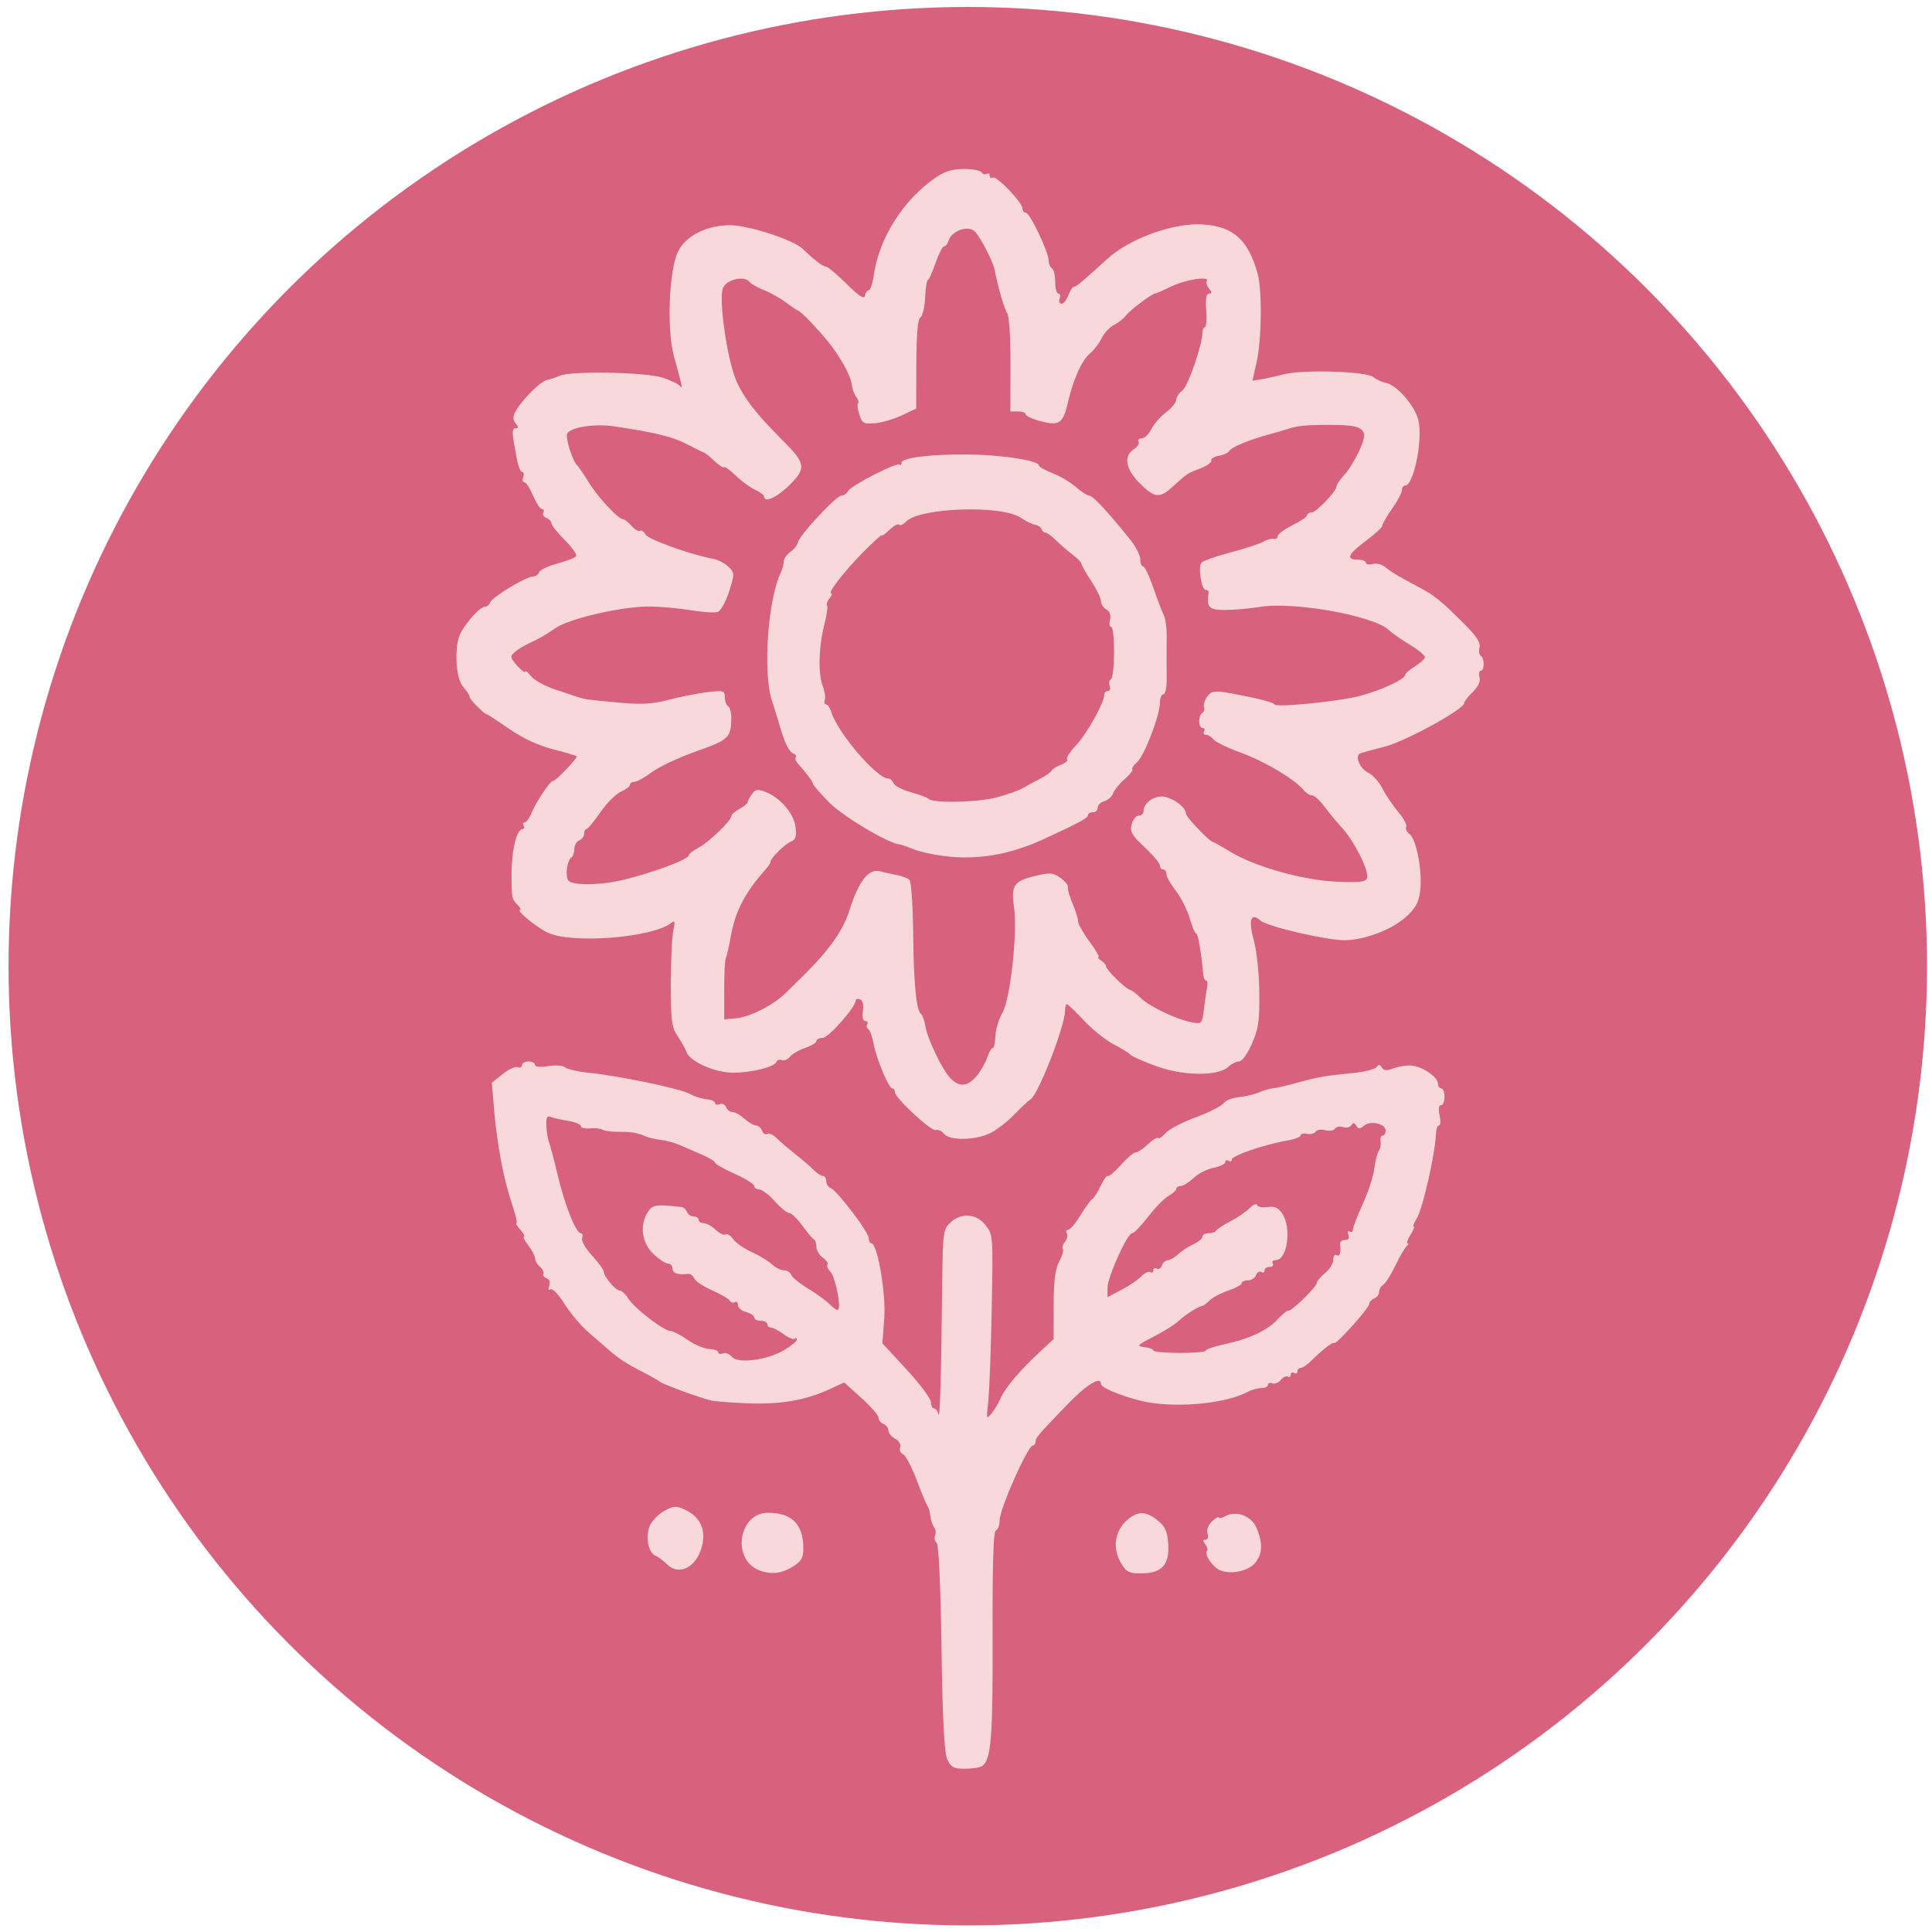 <?xml version="1.0" encoding="UTF-8" standalone="no"?>
<!-- Created with Inkscape (http://www.inkscape.org/) -->

<svg
   version="1.1"
   id="svg1"
   width="160"
   height="160"
   viewBox="0 0 160 160"
   sodipodi:docname="sunflower.svg"
   inkscape:version="1.3.1 (9b9bdc1480, 2023-11-25, custom)"
   xmlns:inkscape="http://www.inkscape.org/namespaces/inkscape"
   xmlns:sodipodi="http://sodipodi.sourceforge.net/DTD/sodipodi-0.dtd"
   xmlns="http://www.w3.org/2000/svg"
   xmlns:svg="http://www.w3.org/2000/svg">
  <defs
     id="defs1" />
  <sodipodi:namedview
     id="namedview1"
     pagecolor="#ffffff"
     bordercolor="#000000"
     borderopacity="0.25"
     inkscape:showpageshadow="2"
     inkscape:pageopacity="0.0"
     inkscape:pagecheckerboard="0"
     inkscape:deskcolor="#d1d1d1"
     showgrid="false"
     inkscape:zoom="1.8031223"
     inkscape:cx="79.861472"
     inkscape:cy="79.861472"
     inkscape:window-width="1850"
     inkscape:window-height="1016"
     inkscape:window-x="0"
     inkscape:window-y="0"
     inkscape:window-maximized="1"
     inkscape:current-layer="g1" />
  <g
     inkscape:groupmode="layer"
     inkscape:label="Image"
     id="g1">
    <circle
       style="fill:#d8617d;fill-opacity:1;stroke:#d8617d;stroke-width:10.317;stroke-linecap:round;stroke-opacity:1"
       id="path2"
       cx="80.148"
       cy="80.017"
       r="74.281" />
    <path
       style="fill:#f8d8db;fill-opacity:1;stroke-width:0.859"
       d="m 78.454,145.712 c -0.255,-0.556 -0.388,-3.111 -0.483,-9.274 -0.082,-5.358 -0.233,-8.574 -0.408,-8.688 -0.153,-0.1 -0.208,-0.367 -0.124,-0.594 0.085,-0.227 0.052,-0.522 -0.073,-0.656 -0.124,-0.134 -0.267,-0.557 -0.317,-0.94 -0.05,-0.384 -0.156,-0.76 -0.235,-0.837 -0.079,-0.077 -0.482,-1.039 -0.895,-2.138 -0.413,-1.099 -0.925,-2.067 -1.138,-2.151 -0.213,-0.084 -0.319,-0.336 -0.235,-0.56 0.089,-0.24 -0.08,-0.535 -0.411,-0.718 -0.31,-0.171 -0.563,-0.481 -0.563,-0.689 0,-0.208 -0.183,-0.451 -0.406,-0.539 -0.224,-0.088 -0.408,-0.321 -0.41,-0.518 -0.002,-0.197 -0.642,-0.934 -1.423,-1.639 l -1.42,-1.282 -1.218,0.563 c -1.943,0.898 -4.017,1.264 -6.637,1.169 -1.341,-0.048 -2.743,-0.15 -3.116,-0.225 -0.802,-0.163 -4.14,-1.388 -4.335,-1.592 -0.074,-0.078 -0.684,-0.423 -1.355,-0.767 -1.369,-0.703 -1.982,-1.1 -2.814,-1.823 -0.315,-0.273 -1.082,-0.939 -1.704,-1.479 -0.623,-0.54 -1.519,-1.603 -1.992,-2.361 -0.484,-0.776 -0.986,-1.298 -1.149,-1.195 -0.183,0.117 -0.224,0.01 -0.112,-0.291 0.109,-0.294 0.024,-0.535 -0.223,-0.633 -0.22,-0.087 -0.341,-0.256 -0.269,-0.376 0.072,-0.12 -0.051,-0.373 -0.272,-0.563 -0.222,-0.19 -0.403,-0.501 -0.403,-0.691 0,-0.191 -0.253,-0.677 -0.561,-1.082 -0.309,-0.404 -0.473,-0.735 -0.364,-0.735 0.108,0 -0.024,-0.251 -0.293,-0.558 -0.27,-0.307 -0.417,-0.558 -0.328,-0.558 0.09,0 -0.08,-0.722 -0.378,-1.604 -0.683,-2.026 -1.226,-4.901 -1.47,-7.779 l -0.19,-2.241 0.889,-0.716 c 0.489,-0.394 1.051,-0.652 1.25,-0.573 0.199,0.079 0.361,0.004 0.361,-0.166 0,-0.17 0.244,-0.309 0.542,-0.309 0.298,0 0.542,0.127 0.542,0.282 0,0.173 0.419,0.213 1.082,0.104 0.611,-0.101 1.23,-0.054 1.422,0.107 0.187,0.157 1.041,0.355 1.898,0.44 2.489,0.246 7.587,1.306 8.374,1.74 0.396,0.219 1.037,0.425 1.422,0.458 0.386,0.033 0.701,0.171 0.701,0.308 0,0.136 0.173,0.18 0.384,0.096 0.211,-0.083 0.451,0.029 0.533,0.249 0.082,0.22 0.317,0.401 0.523,0.401 0.205,0 0.655,0.251 0.998,0.558 0.344,0.307 0.776,0.558 0.961,0.558 0.185,0 0.409,0.196 0.498,0.436 0.089,0.24 0.281,0.361 0.425,0.269 0.145,-0.092 0.489,0.057 0.766,0.331 0.277,0.274 0.978,0.875 1.559,1.335 0.581,0.46 1.273,1.056 1.539,1.325 0.266,0.268 0.605,0.488 0.754,0.488 0.149,0 0.271,0.192 0.271,0.427 0,0.235 0.166,0.493 0.37,0.573 0.543,0.215 3.152,3.649 3.152,4.149 0,0.236 0.098,0.429 0.217,0.429 0.508,0 1.219,4.139 1.067,6.212 l -0.152,2.068 2.008,2.177 c 1.104,1.197 2.008,2.409 2.008,2.693 0,0.284 0.113,0.516 0.251,0.516 0.138,0 0.307,0.22 0.375,0.488 0.124,0.487 0.222,-2.981 0.312,-11.019 0.045,-4 0.084,-4.29 0.647,-4.83 0.911,-0.873 2.168,-0.794 2.934,0.186 0.63,0.806 0.633,0.845 0.517,6.947 -0.064,3.375 -0.195,6.827 -0.289,7.67 -0.164,1.458 -0.15,1.506 0.279,0.976 0.248,-0.307 0.595,-0.896 0.771,-1.308 0.347,-0.814 1.622,-2.305 3.302,-3.858 l 1.062,-0.982 0.006,-2.783 c 0.005,-2.071 0.123,-3.006 0.463,-3.654 0.251,-0.479 0.383,-0.947 0.294,-1.039 -0.09,-0.092 -0.013,-0.354 0.17,-0.581 0.183,-0.227 0.254,-0.544 0.158,-0.704 -0.096,-0.16 -0.047,-0.291 0.109,-0.291 0.156,0 0.608,-0.533 1.005,-1.185 0.397,-0.652 0.848,-1.27 1.003,-1.374 0.155,-0.104 0.473,-0.606 0.707,-1.116 0.234,-0.51 0.491,-0.864 0.572,-0.788 0.081,0.077 0.566,-0.331 1.079,-0.906 0.513,-0.575 1.068,-1.046 1.233,-1.046 0.166,0 0.616,-0.301 1.001,-0.668 0.385,-0.367 0.766,-0.601 0.846,-0.518 0.08,0.082 0.362,-0.103 0.626,-0.412 0.264,-0.309 1.386,-0.897 2.491,-1.306 1.106,-0.41 2.144,-0.933 2.307,-1.163 0.163,-0.23 0.722,-0.456 1.241,-0.502 0.519,-0.046 1.287,-0.229 1.706,-0.407 0.419,-0.178 0.912,-0.323 1.095,-0.323 0.182,0 1.058,-0.199 1.947,-0.442 1.882,-0.515 2.363,-0.6 4.73,-0.832 0.968,-0.095 1.852,-0.318 1.964,-0.495 0.151,-0.239 0.262,-0.23 0.429,0.037 0.169,0.269 0.409,0.288 0.956,0.074 0.402,-0.157 1.062,-0.264 1.468,-0.238 0.9,0.059 2.227,0.951 2.227,1.497 0,0.22 0.122,0.399 0.271,0.399 0.149,0 0.271,0.314 0.271,0.697 0,0.384 -0.132,0.697 -0.292,0.697 -0.184,0 -0.226,0.31 -0.114,0.837 0.098,0.46 0.077,0.837 -0.046,0.837 -0.124,0 -0.237,0.282 -0.252,0.628 -0.076,1.776 -1.104,6.305 -1.614,7.105 -0.222,0.349 -0.326,0.635 -0.231,0.635 0.095,0 -0.027,0.314 -0.271,0.697 -0.244,0.384 -0.35,0.699 -0.234,0.702 0.115,0.003 0.087,0.097 -0.061,0.209 -0.149,0.113 -0.573,0.832 -0.941,1.6 -0.369,0.767 -0.826,1.495 -1.016,1.618 -0.19,0.123 -0.346,0.392 -0.346,0.598 0,0.206 -0.183,0.447 -0.406,0.535 -0.224,0.088 -0.406,0.286 -0.406,0.44 0,0.345 -2.749,3.416 -2.91,3.25 -0.113,-0.116 -0.997,0.578 -2.013,1.578 -0.272,0.268 -0.617,0.488 -0.766,0.488 -0.149,0 -0.271,0.133 -0.271,0.295 0,0.162 -0.122,0.218 -0.271,0.123 -0.149,-0.095 -0.271,-0.032 -0.271,0.139 0,0.172 -0.108,0.243 -0.24,0.159 -0.132,-0.084 -0.395,0.04 -0.585,0.275 -0.19,0.235 -0.508,0.363 -0.708,0.285 -0.2,-0.079 -0.363,-0.022 -0.363,0.127 0,0.149 -0.252,0.27 -0.56,0.27 -0.308,0 -0.804,0.135 -1.103,0.299 -1.911,1.053 -6.435,1.407 -9.039,0.708 -1.718,-0.461 -3.116,-1.066 -3.116,-1.347 0,-0.688 -1.177,0.021 -2.763,1.666 -2.487,2.579 -2.655,2.776 -2.655,3.117 0,0.164 -0.1,0.299 -0.223,0.299 -0.421,0 -2.757,5.26 -2.757,6.21 0,0.394 -0.137,0.764 -0.304,0.821 -0.216,0.074 -0.296,2.589 -0.277,8.739 0.026,8.467 -0.121,10.273 -0.881,10.793 -0.165,0.113 -0.798,0.207 -1.407,0.209 -0.945,0.004 -1.16,-0.109 -1.46,-0.763 z M 64.923,111.819 c 0.582,-0.342 1.06,-0.737 1.061,-0.878 0.001,-0.141 -0.076,-0.176 -0.171,-0.078 -0.095,0.098 -0.51,-0.07 -0.922,-0.372 -0.412,-0.302 -0.883,-0.55 -1.047,-0.55 -0.163,0 -0.297,-0.126 -0.297,-0.279 0,-0.153 -0.244,-0.279 -0.542,-0.279 -0.298,0 -0.542,-0.123 -0.542,-0.274 0,-0.15 -0.305,-0.352 -0.677,-0.449 -0.373,-0.096 -0.677,-0.357 -0.677,-0.58 0,-0.223 -0.113,-0.332 -0.252,-0.244 -0.139,0.088 -0.329,0.033 -0.422,-0.122 -0.093,-0.155 -0.764,-0.546 -1.489,-0.867 -0.726,-0.321 -1.388,-0.767 -1.471,-0.99 -0.083,-0.223 -0.305,-0.385 -0.493,-0.36 -0.82,0.11 -1.29,-0.049 -1.29,-0.438 0,-0.23 -0.17,-0.418 -0.378,-0.418 -0.208,0 -0.756,-0.364 -1.219,-0.809 -0.952,-0.916 -1.139,-2.369 -0.445,-3.459 0.388,-0.609 0.653,-0.649 2.775,-0.416 0.18,0.02 0.389,0.203 0.466,0.408 0.076,0.205 0.325,0.372 0.553,0.372 0.228,0 0.415,0.126 0.415,0.279 0,0.153 0.188,0.279 0.418,0.279 0.23,0 0.675,0.247 0.989,0.548 0.314,0.302 0.685,0.476 0.823,0.388 0.138,-0.088 0.416,0.081 0.617,0.377 0.201,0.295 0.892,0.778 1.536,1.073 0.644,0.295 1.407,0.757 1.696,1.028 0.289,0.27 0.733,0.492 0.987,0.492 0.254,0 0.525,0.17 0.602,0.378 0.077,0.208 0.712,0.722 1.411,1.144 0.699,0.422 1.512,1.015 1.807,1.319 0.295,0.304 0.597,0.491 0.67,0.416 0.26,-0.267 -0.25,-2.732 -0.65,-3.144 -0.223,-0.23 -0.331,-0.495 -0.24,-0.589 0.091,-0.094 -0.077,-0.346 -0.374,-0.56 -0.297,-0.214 -0.54,-0.623 -0.54,-0.908 0,-0.285 -0.091,-0.561 -0.203,-0.612 -0.112,-0.051 -0.545,-0.564 -0.962,-1.139 -0.417,-0.575 -0.906,-1.046 -1.086,-1.046 -0.18,0 -0.718,-0.439 -1.197,-0.976 -0.479,-0.537 -1.057,-0.976 -1.285,-0.976 -0.228,0 -0.415,-0.129 -0.415,-0.287 0,-0.158 -0.731,-0.613 -1.626,-1.013 -0.894,-0.399 -1.626,-0.816 -1.626,-0.926 0,-0.11 -0.518,-0.421 -1.151,-0.691 -0.633,-0.27 -1.456,-0.625 -1.829,-0.788 -0.373,-0.163 -1.043,-0.343 -1.49,-0.399 -0.447,-0.056 -0.996,-0.179 -1.219,-0.273 -0.787,-0.33 -1.229,-0.408 -2.281,-0.399 -0.584,0.005 -1.194,-0.075 -1.354,-0.178 -0.161,-0.102 -0.628,-0.15 -1.038,-0.106 -0.41,0.044 -0.745,-0.038 -0.745,-0.184 0,-0.145 -0.477,-0.343 -1.06,-0.439 -0.583,-0.096 -1.236,-0.244 -1.451,-0.329 -0.297,-0.118 -0.38,0.066 -0.345,0.766 0.026,0.507 0.125,1.109 0.221,1.339 0.096,0.23 0.418,1.448 0.715,2.707 0.59,2.499 1.514,4.824 1.918,4.824 0.141,0 0.189,0.178 0.108,0.395 -0.083,0.223 0.276,0.857 0.821,1.453 0.533,0.582 0.973,1.188 0.978,1.348 0.013,0.417 0.973,1.546 1.315,1.546 0.159,0 0.487,0.311 0.729,0.691 0.513,0.805 2.926,2.656 3.464,2.656 0.202,0 0.84,0.33 1.416,0.733 0.577,0.403 1.386,0.747 1.799,0.764 0.413,0.017 0.75,0.14 0.75,0.274 0,0.133 0.174,0.173 0.387,0.089 0.213,-0.084 0.544,0.042 0.736,0.28 0.479,0.594 2.902,0.29 4.317,-0.541 z m 34.928,0.036 c 0,-0.11 0.701,-0.35 1.558,-0.533 2.035,-0.434 3.568,-1.151 4.382,-2.051 0.361,-0.399 0.768,-0.725 0.905,-0.725 0.328,0 2.367,-1.997 2.367,-2.318 0,-0.138 0.305,-0.498 0.677,-0.8 0.373,-0.302 0.677,-0.798 0.677,-1.103 0,-0.305 0.122,-0.476 0.271,-0.382 0.263,0.168 0.381,-0.197 0.291,-0.906 -0.024,-0.192 0.157,-0.349 0.403,-0.349 0.293,0 0.392,-0.149 0.286,-0.433 -0.092,-0.248 -0.047,-0.36 0.106,-0.262 0.147,0.094 0.268,0.018 0.268,-0.168 0,-0.186 0.367,-1.138 0.816,-2.117 0.449,-0.978 0.88,-2.301 0.958,-2.939 0.078,-0.638 0.244,-1.293 0.368,-1.456 0.125,-0.163 0.192,-0.515 0.15,-0.784 -0.042,-0.268 0.034,-0.488 0.17,-0.488 0.136,0 0.247,-0.186 0.247,-0.413 0,-0.57 -1.258,-0.854 -1.785,-0.403 -0.346,0.296 -0.463,0.296 -0.64,9.46e-4 -0.158,-0.264 -0.268,-0.275 -0.409,-0.04 -0.106,0.176 -0.415,0.247 -0.688,0.158 -0.273,-0.089 -0.575,-0.031 -0.671,0.129 -0.096,0.16 -0.459,0.218 -0.806,0.128 -0.347,-0.09 -0.708,-0.035 -0.802,0.121 -0.094,0.156 -0.412,0.237 -0.707,0.178 -0.295,-0.059 -0.536,9.45e-4 -0.536,0.132 0,0.131 -0.518,0.327 -1.151,0.436 -1.825,0.313 -4.538,1.241 -4.538,1.553 0,0.156 -0.122,0.207 -0.271,0.112 -0.149,-0.095 -0.271,-0.045 -0.271,0.11 0,0.156 -0.437,0.367 -0.972,0.47 -0.534,0.103 -1.284,0.485 -1.665,0.849 -0.381,0.364 -0.859,0.662 -1.06,0.662 -0.202,0 -0.367,0.104 -0.367,0.232 0,0.127 -0.284,0.388 -0.632,0.58 -0.348,0.192 -1.107,0.966 -1.688,1.721 -0.581,0.755 -1.18,1.374 -1.332,1.375 -0.406,0.005 -2.042,3.635 -2.039,4.525 l 0.002,0.763 1.151,-0.602 c 0.633,-0.331 1.372,-0.834 1.642,-1.117 0.27,-0.283 0.605,-0.442 0.745,-0.353 0.14,0.089 0.255,0.022 0.255,-0.15 0,-0.172 0.123,-0.234 0.273,-0.138 0.15,0.095 0.346,-0.023 0.435,-0.262 0.089,-0.24 0.309,-0.436 0.489,-0.436 0.179,0 0.563,-0.221 0.851,-0.49 0.289,-0.27 0.86,-0.643 1.27,-0.831 0.41,-0.187 0.745,-0.469 0.745,-0.626 0,-0.157 0.234,-0.285 0.519,-0.285 0.286,0 0.56,-0.094 0.61,-0.209 0.05,-0.115 0.575,-0.46 1.167,-0.767 0.592,-0.307 1.316,-0.801 1.609,-1.098 0.292,-0.297 0.573,-0.414 0.623,-0.258 0.05,0.155 0.439,0.229 0.864,0.165 0.58,-0.088 0.882,0.045 1.213,0.53 0.805,1.183 0.434,3.869 -0.534,3.869 -0.227,0 -0.337,0.126 -0.245,0.279 0.092,0.153 -0.023,0.279 -0.255,0.279 -0.232,0 -0.422,0.133 -0.422,0.295 0,0.162 -0.123,0.217 -0.273,0.122 -0.15,-0.096 -0.346,0.023 -0.435,0.262 -0.089,0.24 -0.393,0.436 -0.675,0.436 -0.282,0 -0.513,0.105 -0.513,0.234 0,0.129 -0.504,0.405 -1.12,0.615 -0.616,0.209 -1.308,0.574 -1.538,0.812 -0.23,0.237 -0.489,0.436 -0.574,0.441 -0.298,0.019 -1.48,0.768 -2.002,1.268 -0.29,0.278 -1.212,0.857 -2.049,1.287 -1.389,0.713 -1.457,0.789 -0.777,0.87 0.41,0.049 0.745,0.174 0.745,0.279 1.8e-5,0.105 0.975,0.196 2.167,0.202 1.192,0.006 2.167,-0.079 2.167,-0.189 z m -37.032,18.166 c -2.25,-0.933 -1.627,-4.739 0.777,-4.739 1.992,0 2.933,0.945 2.933,2.946 0,0.792 -0.16,1.067 -0.88,1.52 -0.935,0.587 -1.858,0.676 -2.829,0.273 z m 30.014,-0.58 c -0.695,-1.176 -0.534,-2.565 0.4,-3.455 0.914,-0.872 1.65,-0.889 2.654,-0.062 0.623,0.513 0.793,0.899 0.862,1.958 0.111,1.714 -0.54,2.42 -2.235,2.42 -1.019,0 -1.238,-0.112 -1.681,-0.861 z m 8.188,0.593 c -0.622,-0.272 -1.323,-1.34 -1.058,-1.613 0.085,-0.088 0.019,-0.328 -0.147,-0.534 -0.224,-0.277 -0.218,-0.374 0.021,-0.374 0.189,0 0.257,-0.211 0.165,-0.511 -0.098,-0.316 0.05,-0.705 0.388,-1.019 0.3,-0.28 0.546,-0.422 0.546,-0.316 0,0.106 0.234,0.064 0.52,-0.094 0.937,-0.516 2.208,-0.034 2.626,0.996 0.514,1.268 0.471,2.14 -0.141,2.867 -0.582,0.691 -2.028,0.987 -2.919,0.598 z m -45.824,-0.52 c -0.272,-0.28 -0.683,-0.584 -0.913,-0.675 -0.588,-0.232 -0.848,-1.548 -0.484,-2.452 0.168,-0.418 0.706,-0.983 1.195,-1.254 0.778,-0.431 0.992,-0.446 1.715,-0.116 1.267,0.577 1.781,1.674 1.425,3.037 -0.464,1.775 -1.925,2.501 -2.937,1.459 z M 78.167,93.89 C 77.976,93.653 77.675,93.517 77.498,93.586 77.136,93.729 74.114,90.925 74.114,90.446 c 0,-0.17 -0.099,-0.309 -0.22,-0.309 -0.298,0 -1.319,-2.452 -1.551,-3.722 -0.103,-0.564 -0.297,-1.095 -0.431,-1.181 -0.135,-0.086 -0.174,-0.272 -0.089,-0.415 0.086,-0.143 0.013,-0.26 -0.162,-0.26 -0.198,0 -0.273,-0.311 -0.2,-0.826 0.074,-0.521 -0.014,-0.878 -0.24,-0.967 -0.197,-0.078 -0.358,-0.036 -0.358,0.092 0,0.546 -2.251,3.096 -2.732,3.096 -0.285,0 -0.519,0.116 -0.519,0.257 0,0.142 -0.417,0.399 -0.927,0.572 -0.51,0.173 -1.078,0.502 -1.263,0.732 -0.185,0.229 -0.491,0.355 -0.681,0.28 -0.19,-0.075 -0.386,-0.011 -0.435,0.142 -0.136,0.419 -2.074,0.904 -3.602,0.901 -1.503,-0.003 -3.575,-0.923 -3.85,-1.711 -0.091,-0.262 -0.421,-0.852 -0.732,-1.312 -0.5,-0.74 -0.565,-1.241 -0.565,-4.323 0,-1.918 0.091,-3.91 0.203,-4.427 0.159,-0.735 0.129,-0.879 -0.135,-0.658 -1.497,1.251 -8.318,1.793 -10.294,0.818 -0.98,-0.484 -2.653,-1.87 -2.256,-1.87 0.107,0 0.003,-0.197 -0.231,-0.438 -0.464,-0.478 -0.472,-0.515 -0.482,-2.351 -0.011,-2.094 0.413,-3.905 0.914,-3.905 0.142,0 0.183,-0.126 0.09,-0.279 -0.092,-0.153 -0.053,-0.279 0.087,-0.279 0.14,0 0.402,-0.368 0.583,-0.818 0.356,-0.884 1.586,-2.704 1.766,-2.613 0.159,0.08 2.072,-1.923 1.954,-2.045 -0.054,-0.056 -0.938,-0.315 -1.964,-0.576 -1.205,-0.306 -2.48,-0.899 -3.603,-1.674 -0.956,-0.66 -1.782,-1.2 -1.836,-1.2 -0.222,0 -1.456,-1.235 -1.456,-1.457 0,-0.132 -0.244,-0.51 -0.542,-0.839 -0.638,-0.705 -0.762,-3.442 -0.203,-4.472 0.523,-0.962 1.623,-2.158 1.986,-2.158 0.18,0 0.39,-0.17 0.468,-0.378 0.163,-0.438 2.977,-2.132 3.541,-2.132 0.21,0 0.441,-0.161 0.515,-0.357 0.073,-0.197 0.757,-0.522 1.518,-0.723 0.762,-0.201 1.451,-0.475 1.531,-0.609 0.08,-0.134 -0.346,-0.735 -0.948,-1.336 -0.602,-0.601 -1.094,-1.22 -1.094,-1.375 0,-0.155 -0.191,-0.357 -0.424,-0.449 -0.233,-0.092 -0.348,-0.294 -0.255,-0.448 0.093,-0.154 0.048,-0.281 -0.099,-0.281 -0.147,0 -0.482,-0.502 -0.745,-1.116 -0.263,-0.614 -0.59,-1.116 -0.726,-1.116 -0.136,0 -0.178,-0.188 -0.092,-0.418 0.086,-0.23 0.052,-0.418 -0.076,-0.418 -0.127,0 -0.312,-0.408 -0.411,-0.906 -0.458,-2.319 -0.48,-2.719 -0.15,-2.719 0.259,0 0.262,-0.089 0.011,-0.401 -0.224,-0.278 -0.24,-0.559 -0.054,-0.918 0.489,-0.94 2.089,-2.571 2.627,-2.677 0.291,-0.057 0.772,-0.217 1.071,-0.355 0.901,-0.417 7.158,-0.303 8.534,0.156 0.671,0.224 1.319,0.537 1.44,0.697 0.241,0.317 0.185,0.046 -0.514,-2.493 -0.594,-2.157 -0.409,-7.019 0.327,-8.608 0.607,-1.311 2.352,-2.212 4.3,-2.221 1.53,-0.007 5.276,1.209 6.052,1.965 0.914,0.891 1.671,1.467 1.927,1.467 0.139,0 0.899,0.64 1.69,1.421 1.052,1.04 1.462,1.302 1.526,0.976 0.048,-0.245 0.193,-0.445 0.322,-0.445 0.129,0 0.321,-0.595 0.427,-1.322 0.44,-3.023 2.454,-6.183 5.094,-7.996 0.768,-0.528 1.406,-0.723 2.355,-0.723 0.715,0 1.377,0.128 1.471,0.283 0.094,0.156 0.284,0.211 0.422,0.123 0.139,-0.088 0.252,-0.02 0.252,0.151 0,0.172 0.112,0.241 0.249,0.154 0.296,-0.188 2.454,2.064 2.458,2.566 0.002,0.192 0.13,0.349 0.285,0.349 0.33,0 1.884,3.265 1.885,3.958 1.17e-4,0.259 0.122,0.549 0.271,0.644 0.149,0.095 0.271,0.604 0.271,1.132 0,0.528 0.118,0.96 0.262,0.96 0.144,0 0.192,0.188 0.106,0.418 -0.086,0.23 -0.018,0.418 0.151,0.418 0.169,0 0.422,-0.314 0.564,-0.697 0.142,-0.384 0.352,-0.699 0.467,-0.702 0.19,-0.004 0.636,-0.377 2.793,-2.337 1.846,-1.678 5.487,-2.983 7.882,-2.826 2.523,0.165 3.749,1.261 4.533,4.052 0.383,1.362 0.34,5.502 -0.077,7.347 l -0.348,1.541 0.705,-0.113 c 0.388,-0.062 1.254,-0.252 1.924,-0.423 1.595,-0.405 6.829,-0.237 7.385,0.238 0.229,0.196 0.703,0.413 1.054,0.482 0.908,0.18 2.424,1.94 2.681,3.113 0.365,1.667 -0.397,5.387 -1.105,5.387 -0.144,0 -0.261,0.169 -0.261,0.377 0,0.207 -0.366,0.896 -0.813,1.532 -0.447,0.635 -0.813,1.27 -0.813,1.41 0,0.14 -0.61,0.706 -1.355,1.257 -1.501,1.11 -1.697,1.561 -0.677,1.561 0.373,0 0.677,0.114 0.677,0.253 0,0.139 0.248,0.186 0.551,0.105 0.303,-0.082 0.76,0.024 1.016,0.235 0.52,0.429 1.191,0.83 2.856,1.708 1.257,0.663 1.825,1.126 3.779,3.083 0.957,0.959 1.298,1.493 1.199,1.882 -0.076,0.299 -0.028,0.614 0.107,0.7 0.319,0.203 0.319,1.239 -7e-5,1.239 -0.135,0 -0.183,0.245 -0.107,0.544 0.09,0.355 -0.108,0.779 -0.567,1.217 -0.388,0.37 -0.705,0.786 -0.705,0.923 0,0.494 -4.828,3.144 -6.529,3.584 -0.953,0.247 -1.876,0.498 -2.051,0.559 -0.514,0.179 -0.073,1.28 0.648,1.618 0.364,0.171 0.888,0.756 1.165,1.301 0.277,0.545 0.87,1.423 1.317,1.95 0.447,0.528 0.741,1.08 0.652,1.228 -0.089,0.148 0.042,0.421 0.289,0.607 0.58,0.437 1.084,3.238 0.859,4.781 -0.135,0.927 -0.41,1.403 -1.228,2.123 -1.176,1.037 -3.426,1.876 -5.035,1.878 -1.535,0.002 -6.395,-1.137 -6.959,-1.631 -0.796,-0.698 -1.012,-0.053 -0.547,1.63 0.243,0.878 0.438,2.726 0.455,4.323 0.026,2.38 -0.064,3.004 -0.613,4.254 -0.374,0.851 -0.819,1.464 -1.062,1.464 -0.231,0 -0.638,0.204 -0.905,0.452 -0.852,0.793 -3.755,0.752 -6.018,-0.085 -1.066,-0.394 -1.998,-0.809 -2.073,-0.923 -0.074,-0.113 -0.684,-0.49 -1.355,-0.838 -0.671,-0.348 -1.791,-1.243 -2.491,-1.99 -0.699,-0.747 -1.339,-1.358 -1.422,-1.358 -0.083,0 -0.151,0.251 -0.151,0.557 0,1.244 -2.209,6.916 -2.847,7.313 -0.176,0.109 -0.813,0.706 -1.415,1.326 -0.602,0.62 -1.531,1.315 -2.065,1.544 -1.283,0.552 -3.257,0.545 -3.707,-0.014 z m 2.695,-4.76 c 0.338,-0.401 0.738,-1.091 0.888,-1.534 0.15,-0.443 0.359,-0.805 0.463,-0.805 0.105,0 0.203,-0.439 0.218,-0.976 0.015,-0.537 0.283,-1.423 0.596,-1.969 0.645,-1.126 1.252,-6.633 0.955,-8.67 -0.265,-1.821 -0.03,-2.196 1.637,-2.608 1.306,-0.322 1.551,-0.31 2.172,0.109 0.385,0.26 0.677,0.623 0.649,0.808 -0.028,0.185 0.151,0.803 0.397,1.373 0.246,0.57 0.448,1.22 0.448,1.443 0,0.223 0.426,0.98 0.946,1.682 0.521,0.702 0.856,1.278 0.745,1.281 -0.111,0.002 -0.019,0.123 0.205,0.269 0.224,0.145 0.41,0.363 0.413,0.484 0.009,0.293 1.619,1.874 1.997,1.963 0.164,0.038 0.555,0.334 0.868,0.656 0.663,0.683 2.976,1.79 4.224,2.022 0.857,0.159 0.867,0.148 1.03,-1.154 0.091,-0.723 0.208,-1.534 0.261,-1.803 0.053,-0.268 0.012,-0.488 -0.091,-0.488 -0.103,0 -0.208,-0.22 -0.233,-0.488 -0.177,-1.9 -0.438,-3.417 -0.588,-3.417 -0.098,0 -0.339,-0.565 -0.537,-1.256 -0.198,-0.691 -0.712,-1.712 -1.143,-2.27 -0.43,-0.558 -0.783,-1.185 -0.783,-1.394 0,-0.209 -0.122,-0.38 -0.271,-0.38 -0.149,0 -0.271,-0.149 -0.271,-0.331 0,-0.182 -0.565,-0.858 -1.256,-1.502 -1.067,-0.995 -1.23,-1.28 -1.079,-1.9 0.098,-0.401 0.358,-0.729 0.579,-0.729 0.221,0 0.401,-0.169 0.401,-0.375 0,-0.727 1.01,-1.378 1.818,-1.17 0.861,0.221 1.704,0.916 1.704,1.403 0,0.271 2.055,2.402 2.245,2.328 0.032,-0.012 0.678,0.354 1.436,0.814 2.032,1.234 5.983,2.345 8.792,2.472 1.873,0.085 2.4,0.024 2.518,-0.291 0.2,-0.537 -1.021,-3.002 -2.045,-4.13 -0.456,-0.502 -1.131,-1.32 -1.501,-1.819 -0.37,-0.499 -0.826,-0.906 -1.013,-0.906 -0.188,0 -0.499,-0.196 -0.692,-0.436 -0.709,-0.88 -3.226,-2.383 -5.169,-3.088 -1.098,-0.398 -2.132,-0.898 -2.297,-1.11 -0.165,-0.213 -0.447,-0.387 -0.626,-0.387 -0.179,0 -0.249,-0.126 -0.157,-0.279 0.092,-0.153 0.038,-0.279 -0.119,-0.279 -0.357,0 -0.38,-1.023 -0.028,-1.248 0.143,-0.091 0.207,-0.318 0.143,-0.505 -0.064,-0.187 0.057,-0.574 0.268,-0.86 0.414,-0.561 0.688,-0.553 3.868,0.121 0.931,0.197 1.693,0.434 1.693,0.526 0,0.295 5.333,-0.228 7.083,-0.695 1.79,-0.478 3.754,-1.392 3.754,-1.748 0,-0.117 0.366,-0.436 0.813,-0.707 0.447,-0.272 0.813,-0.616 0.813,-0.764 0,-0.149 -0.569,-0.612 -1.264,-1.03 -0.695,-0.418 -1.463,-0.954 -1.706,-1.192 -1.222,-1.194 -7.942,-2.403 -10.711,-1.927 -0.745,0.128 -1.995,0.24 -2.777,0.25 -1.435,0.017 -1.647,-0.194 -1.454,-1.448 0.018,-0.115 -0.084,-0.209 -0.227,-0.209 -0.373,0 -0.674,-1.94 -0.353,-2.271 0.148,-0.152 1.225,-0.529 2.394,-0.837 1.168,-0.308 2.373,-0.702 2.677,-0.876 0.304,-0.174 0.705,-0.284 0.891,-0.245 0.186,0.039 0.339,-0.062 0.339,-0.224 0,-0.162 0.549,-0.569 1.219,-0.905 0.671,-0.335 1.219,-0.71 1.219,-0.833 0,-0.123 0.163,-0.223 0.363,-0.223 0.382,0 2.075,-1.771 2.075,-2.171 0,-0.129 0.26,-0.521 0.578,-0.872 0.859,-0.949 1.866,-3.032 1.692,-3.499 -0.214,-0.573 -0.824,-0.72 -2.973,-0.714 -1.863,0.005 -2.588,0.08 -3.36,0.347 -0.224,0.077 -0.894,0.272 -1.49,0.432 -1.66,0.447 -3.152,1.066 -3.346,1.389 -0.097,0.16 -0.48,0.338 -0.853,0.395 -0.373,0.057 -0.654,0.236 -0.626,0.396 0.028,0.161 -0.39,0.456 -0.93,0.657 -1.021,0.38 -1.076,0.417 -2.319,1.552 -1.022,0.933 -1.474,0.876 -2.684,-0.34 -1.169,-1.175 -1.35,-2.251 -0.475,-2.814 0.304,-0.195 0.479,-0.477 0.39,-0.625 -0.089,-0.148 0.025,-0.27 0.253,-0.27 0.228,0 0.59,-0.345 0.802,-0.767 0.213,-0.422 0.765,-1.053 1.226,-1.403 0.462,-0.35 0.839,-0.813 0.839,-1.03 0,-0.217 0.224,-0.558 0.498,-0.759 0.464,-0.34 1.67,-3.806 1.67,-4.801 0,-0.245 0.091,-0.445 0.203,-0.445 0.112,9.5e-5 0.161,-0.627 0.109,-1.395 -0.065,-0.964 0.009,-1.395 0.236,-1.395 0.258,0 0.259,-0.088 0.003,-0.406 -0.18,-0.223 -0.267,-0.507 -0.192,-0.631 0.262,-0.436 -1.737,-0.128 -2.935,0.451 -0.666,0.322 -1.268,0.586 -1.338,0.586 -0.258,0 -2.133,1.41 -2.428,1.825 -0.168,0.236 -0.608,0.585 -0.978,0.775 -0.37,0.19 -0.829,0.681 -1.02,1.091 -0.191,0.41 -0.619,0.971 -0.951,1.247 -0.686,0.57 -1.391,2.119 -1.841,4.049 -0.415,1.778 -0.714,1.989 -2.252,1.59 -0.685,-0.178 -1.246,-0.434 -1.246,-0.569 0,-0.135 -0.287,-0.246 -0.638,-0.246 h -0.638 l 0.009,-3.887 c 0.005,-2.299 -0.107,-4.036 -0.275,-4.254 -0.219,-0.283 -0.783,-2.235 -1.034,-3.575 -0.142,-0.759 -1.343,-3.015 -1.741,-3.271 -0.627,-0.403 -1.833,0.081 -2.069,0.83 -0.084,0.268 -0.255,0.488 -0.379,0.488 -0.124,0 -0.445,0.628 -0.713,1.395 -0.268,0.767 -0.554,1.395 -0.637,1.397 -0.082,0.001 -0.181,0.653 -0.219,1.449 -0.038,0.796 -0.214,1.539 -0.392,1.652 -0.222,0.141 -0.327,1.349 -0.337,3.873 l -0.014,3.668 -1.179,0.557 c -0.649,0.306 -1.646,0.601 -2.216,0.654 -0.931,0.088 -1.063,0.018 -1.305,-0.695 -0.148,-0.436 -0.2,-0.863 -0.116,-0.949 0.084,-0.086 0.021,-0.319 -0.14,-0.519 -0.161,-0.199 -0.333,-0.674 -0.382,-1.055 -0.096,-0.738 -0.975,-2.332 -1.935,-3.508 -0.947,-1.161 -2.208,-2.472 -2.489,-2.589 -0.144,-0.06 -0.628,-0.385 -1.075,-0.722 -0.447,-0.338 -1.239,-0.779 -1.761,-0.98 -0.522,-0.202 -1.071,-0.518 -1.222,-0.703 -0.426,-0.524 -1.881,-0.18 -2.18,0.516 -0.323,0.751 0.162,4.728 0.851,6.977 0.505,1.65 1.586,3.144 4.066,5.621 1.946,1.943 2.005,2.316 0.594,3.727 -1.032,1.031 -2.109,1.513 -2.109,0.943 0,-0.116 -0.335,-0.366 -0.745,-0.555 -0.41,-0.189 -1.128,-0.715 -1.595,-1.169 -0.468,-0.454 -0.906,-0.768 -0.973,-0.698 -0.068,0.07 -0.421,-0.157 -0.784,-0.503 -0.363,-0.347 -0.749,-0.66 -0.857,-0.696 -0.108,-0.036 -0.775,-0.364 -1.481,-0.729 -1.163,-0.6 -2.573,-0.943 -5.964,-1.453 -1.706,-0.256 -3.803,0.101 -3.922,0.668 -0.096,0.46 0.508,2.288 0.844,2.556 0.096,0.077 0.523,0.704 0.948,1.395 0.778,1.264 2.456,3.068 2.853,3.068 0.118,0 0.432,0.248 0.698,0.551 0.267,0.303 0.583,0.489 0.703,0.413 0.12,-0.076 0.326,0.06 0.459,0.304 0.22,0.405 3.72,1.664 5.586,2.009 0.43,0.079 1.014,0.384 1.298,0.677 0.503,0.518 0.504,0.574 0.032,2.056 -0.268,0.841 -0.685,1.59 -0.932,1.672 -0.246,0.082 -1.221,0.022 -2.167,-0.132 -0.946,-0.154 -2.452,-0.298 -3.346,-0.318 -2.262,-0.053 -6.796,0.982 -7.982,1.822 -0.527,0.373 -1.263,0.817 -1.636,0.985 -1.267,0.573 -2.032,1.118 -1.964,1.398 0.089,0.369 1.15,1.455 1.157,1.186 0.003,-0.115 0.217,0.056 0.474,0.38 0.257,0.324 1.139,0.812 1.958,1.085 0.82,0.272 1.673,0.558 1.896,0.635 0.567,0.195 0.909,0.241 3.526,0.477 1.771,0.16 2.704,0.104 4.019,-0.243 0.942,-0.248 2.373,-0.532 3.18,-0.629 1.36,-0.165 1.467,-0.135 1.467,0.402 0,0.319 0.122,0.657 0.271,0.752 0.149,0.095 0.269,0.51 0.267,0.923 -0.008,1.69 -0.183,1.86 -2.902,2.821 -1.429,0.505 -3.084,1.281 -3.68,1.725 -0.595,0.444 -1.247,0.807 -1.448,0.807 -0.201,0 -0.366,0.11 -0.366,0.245 0,0.135 -0.335,0.389 -0.745,0.565 -0.41,0.176 -1.172,0.938 -1.693,1.694 -0.522,0.756 -1.04,1.381 -1.151,1.388 -0.112,0.007 -0.203,0.188 -0.203,0.402 0,0.214 -0.183,0.461 -0.406,0.549 -0.224,0.088 -0.406,0.408 -0.406,0.711 0,0.303 -0.107,0.618 -0.239,0.702 -0.349,0.222 -0.528,1.46 -0.272,1.885 0.257,0.429 2.45,0.442 4.304,0.027 2.423,-0.543 5.689,-1.744 5.689,-2.092 0,-0.112 0.364,-0.397 0.808,-0.634 0.862,-0.459 2.713,-2.243 2.713,-2.614 0,-0.122 0.305,-0.39 0.677,-0.596 0.373,-0.205 0.677,-0.453 0.677,-0.552 0,-0.098 0.156,-0.398 0.347,-0.667 0.293,-0.412 0.472,-0.439 1.151,-0.174 1.226,0.479 2.356,1.82 2.475,2.938 0.08,0.744 -0.01,1.019 -0.377,1.158 -0.497,0.189 -1.7,1.377 -1.7,1.679 0,0.094 -0.177,0.37 -0.394,0.613 -1.722,1.932 -2.521,3.459 -2.893,5.535 -0.158,0.88 -0.348,1.701 -0.421,1.824 -0.074,0.123 -0.133,1.315 -0.132,2.65 l 0.002,2.426 0.901,-0.078 c 1.22,-0.105 3.155,-1.082 4.216,-2.129 0.48,-0.474 1.151,-1.135 1.49,-1.469 2.051,-2.02 3.239,-3.699 3.735,-5.282 0.78,-2.484 1.624,-3.567 2.571,-3.3 0.298,0.084 0.908,0.22 1.355,0.301 0.447,0.082 0.931,0.266 1.075,0.41 0.144,0.144 0.282,2.173 0.306,4.509 0.043,4.162 0.262,6.341 0.666,6.619 0.111,0.077 0.265,0.516 0.342,0.976 0.183,1.097 1.398,3.62 2.082,4.325 0.732,0.754 1.406,0.7 2.142,-0.172 z M 78.042,70.876 c -0.894,-0.12 -1.991,-0.373 -2.438,-0.563 -0.447,-0.19 -0.935,-0.356 -1.084,-0.371 -0.958,-0.093 -4.701,-2.322 -5.845,-3.48 -0.734,-0.744 -1.335,-1.431 -1.335,-1.526 0,-0.169 -0.616,-0.997 -1.274,-1.712 -0.179,-0.195 -0.253,-0.429 -0.164,-0.52 0.089,-0.091 -0.033,-0.243 -0.27,-0.336 -0.237,-0.094 -0.624,-0.818 -0.859,-1.61 -0.235,-0.792 -0.622,-2.043 -0.859,-2.779 -0.749,-2.329 -0.319,-8.366 0.754,-10.581 0.129,-0.266 0.235,-0.667 0.235,-0.891 0,-0.223 0.253,-0.589 0.562,-0.811 0.309,-0.223 0.586,-0.575 0.616,-0.783 0.078,-0.539 3.167,-3.864 3.59,-3.864 0.194,0 0.45,-0.176 0.57,-0.39 0.259,-0.467 4.048,-2.406 4.265,-2.183 0.083,0.086 0.151,0.021 0.151,-0.144 0,-0.433 2.423,-0.73 5.648,-0.692 2.726,0.032 5.73,0.507 5.73,0.904 0,0.108 0.518,0.401 1.151,0.651 0.633,0.25 1.506,0.769 1.939,1.154 0.433,0.384 0.925,0.699 1.094,0.699 0.288,0 1.522,1.33 3.399,3.663 0.448,0.557 0.815,1.279 0.815,1.604 0,0.325 0.107,0.591 0.238,0.591 0.131,0 0.506,0.784 0.835,1.743 0.328,0.959 0.714,1.97 0.857,2.247 0.143,0.277 0.258,1.03 0.255,1.674 -0.008,1.506 -0.007,2.29 7.81e-4,3.75 0.004,0.652 -0.121,1.185 -0.276,1.185 -0.156,0 -0.283,0.311 -0.283,0.691 0,1.041 -1.292,4.406 -1.89,4.923 -0.289,0.249 -0.464,0.516 -0.39,0.593 0.074,0.077 -0.212,0.44 -0.636,0.808 -0.424,0.368 -0.857,0.897 -0.961,1.177 -0.104,0.28 -0.433,0.574 -0.73,0.654 -0.297,0.08 -0.54,0.319 -0.54,0.531 0,0.212 -0.183,0.386 -0.406,0.386 -0.224,0 -0.406,0.112 -0.406,0.248 0,0.229 -0.798,0.659 -3.657,1.973 -2.884,1.325 -5.568,1.769 -8.398,1.389 z m 4.697,-4.888 c 0.844,-0.25 1.717,-0.568 1.94,-0.705 0.224,-0.138 0.833,-0.469 1.355,-0.737 0.522,-0.268 0.991,-0.589 1.044,-0.714 0.053,-0.125 0.405,-0.348 0.783,-0.496 0.378,-0.148 0.606,-0.351 0.508,-0.453 -0.098,-0.101 0.242,-0.631 0.757,-1.178 0.892,-0.948 2.327,-3.52 2.327,-4.172 0,-0.169 0.135,-0.308 0.3,-0.308 0.165,0 0.231,-0.184 0.147,-0.409 -0.084,-0.225 -0.036,-0.484 0.106,-0.574 0.33,-0.21 0.343,-4.316 0.014,-4.316 -0.135,0 -0.178,-0.267 -0.095,-0.593 0.097,-0.383 -0.007,-0.684 -0.296,-0.851 -0.246,-0.142 -0.447,-0.453 -0.447,-0.691 0,-0.239 -0.366,-0.992 -0.813,-1.674 -0.447,-0.682 -0.813,-1.329 -0.813,-1.439 0,-0.109 -0.333,-0.448 -0.74,-0.753 -0.407,-0.305 -1.022,-0.837 -1.367,-1.182 -0.345,-0.345 -0.733,-0.628 -0.863,-0.628 -0.13,0 -0.279,-0.132 -0.331,-0.294 -0.052,-0.162 -0.288,-0.323 -0.524,-0.359 -0.236,-0.036 -0.778,-0.3 -1.204,-0.588 -1.583,-1.068 -8.353,-0.841 -9.478,0.318 -0.231,0.238 -0.496,0.353 -0.59,0.257 -0.094,-0.096 -0.454,0.099 -0.8,0.434 -0.346,0.335 -0.63,0.535 -0.63,0.445 0,-0.09 -0.702,0.547 -1.56,1.417 -1.583,1.604 -2.966,3.392 -2.625,3.392 0.103,0 0.033,0.191 -0.156,0.425 -0.188,0.234 -0.277,0.492 -0.197,0.575 0.08,0.082 -0.016,0.78 -0.214,1.55 -0.474,1.851 -0.539,4.088 -0.148,5.098 0.174,0.448 0.253,0.982 0.178,1.185 -0.076,0.204 -0.028,0.37 0.106,0.37 0.134,0 0.328,0.282 0.431,0.628 0.503,1.688 3.774,5.509 4.716,5.509 0.164,0 0.362,0.174 0.442,0.387 0.079,0.213 0.716,0.545 1.414,0.738 0.698,0.193 1.37,0.443 1.494,0.555 0.438,0.398 4.291,0.286 5.828,-0.17 z"
       id="path1" />
  </g>
</svg>
